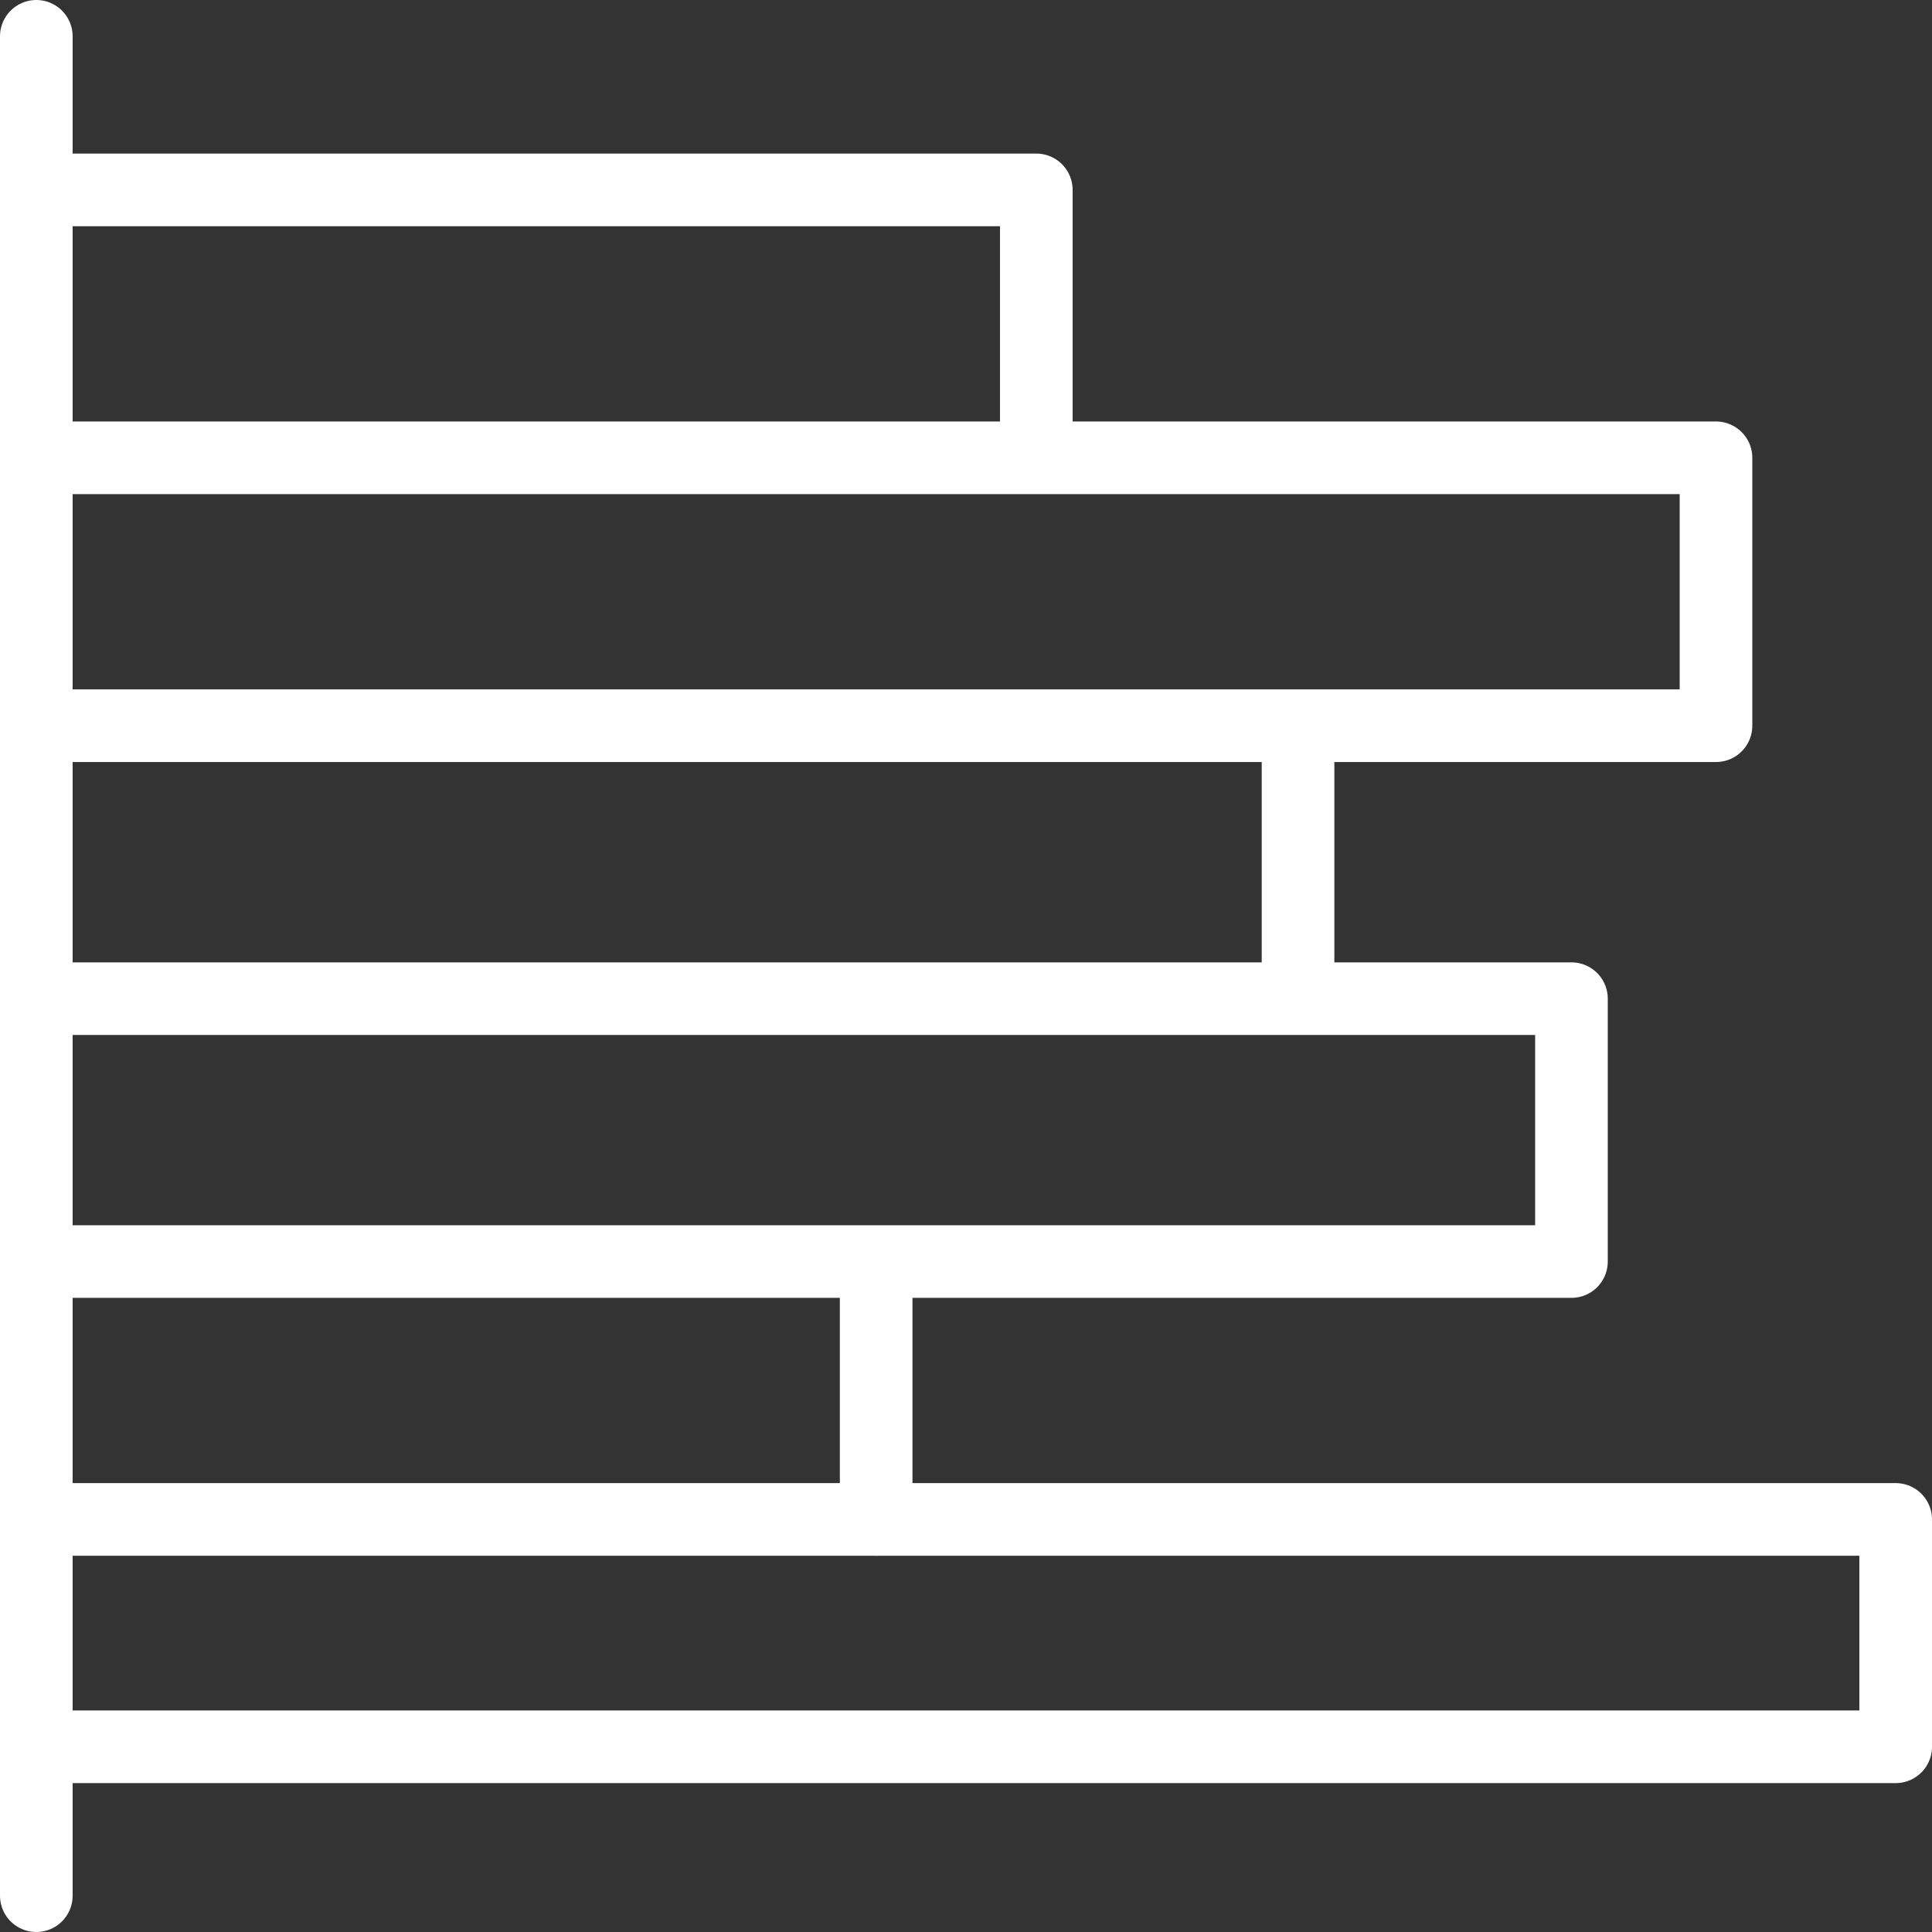 <svg id="Layer_1" data-name="Layer 1" xmlns="http://www.w3.org/2000/svg" viewBox="0 0 532 532"><rect x="0" y="0" width="532" height="532" fill="#333333" stroke="none"/><defs><style>.cls-1{fill:none;stroke:#fff;stroke-linecap:round;stroke-linejoin:round;stroke-width:20px;}</style></defs><title>bar_chart</title><line class="cls-1" x1="10" y1="10" x2="10" y2="522"/><polyline class="cls-1" points="10 52.29 285.36 52.29 285.36 121.88"/><polyline class="cls-1" points="10 199.83 472.52 199.83 472.52 126.06 10 126.06"/><line class="cls-1" x1="357.43" y1="201.22" x2="357.43" y2="269.43"/><polyline class="cls-1" points="10 347.38 432.72 347.38 432.72 275 10 275"/><polyline class="cls-1" points="241.26 357.12 241.26 418.39 10 418.39"/><polyline class="cls-1" points="10 481 522 481 522 418.39 241.26 418.39"/></svg>